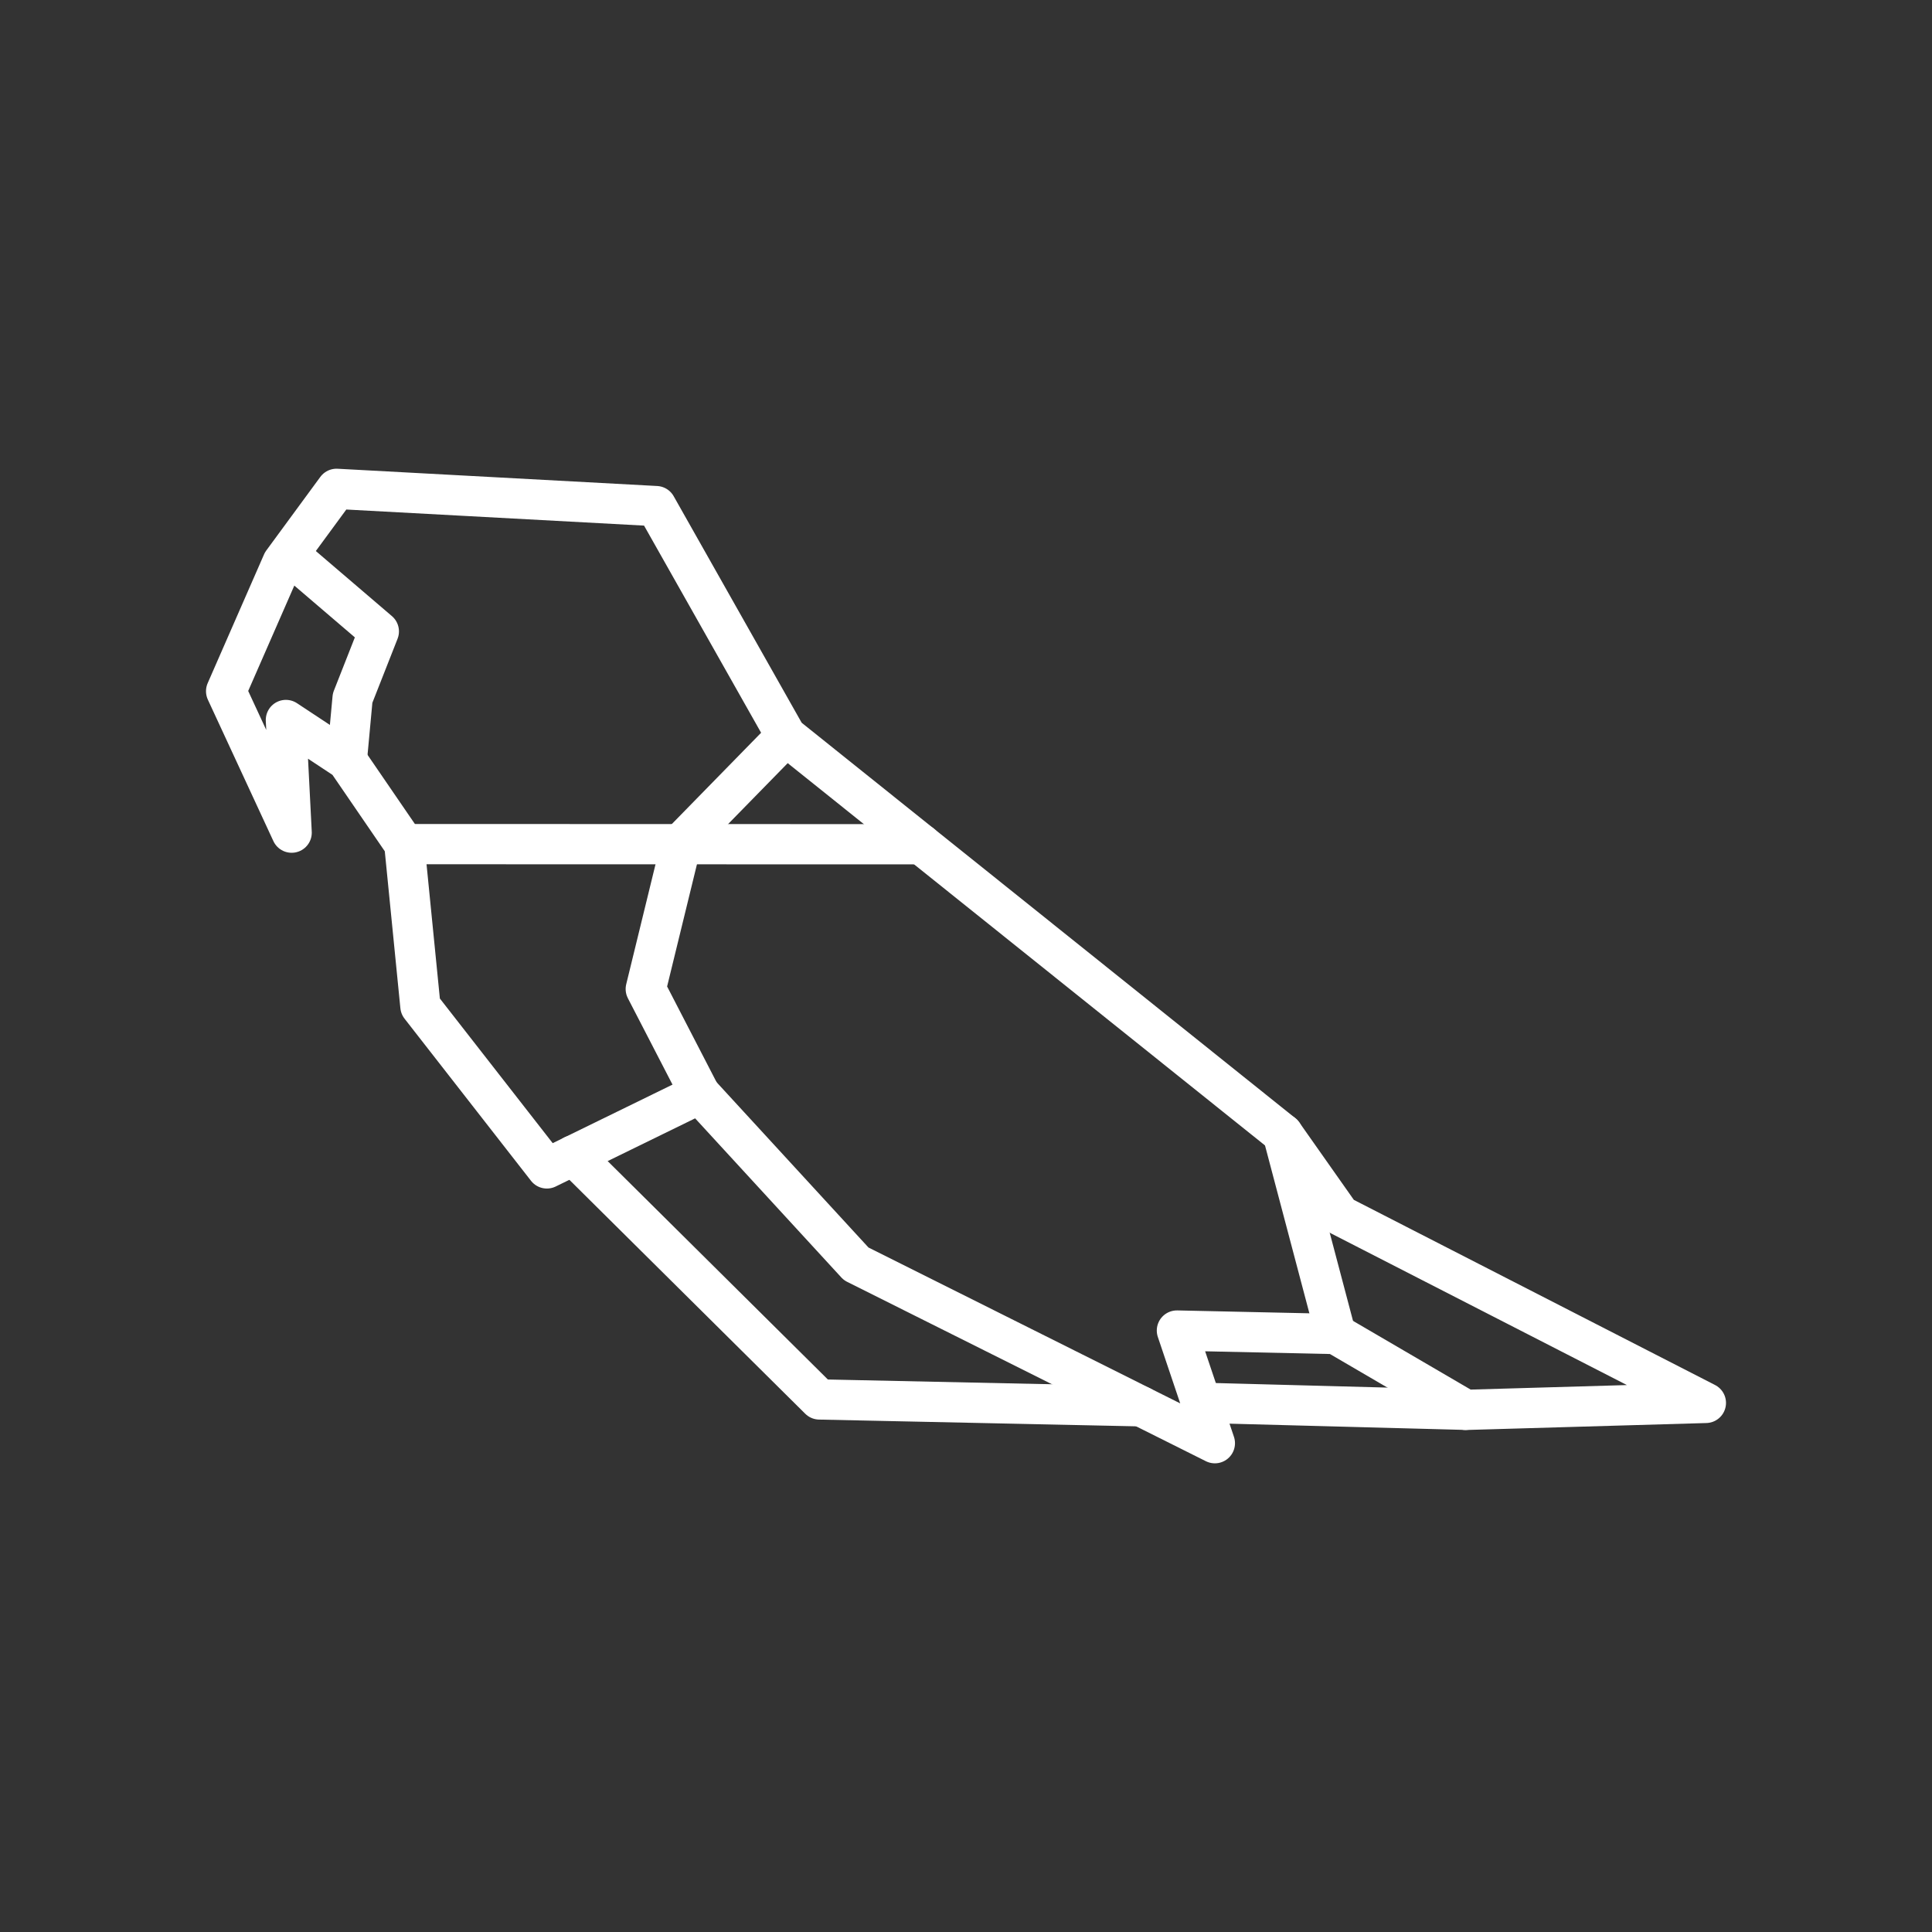 <?xml version="1.0" encoding="UTF-8" standalone="no"?>
<svg
   viewBox="0 0 48 48"
   version="1.1"
   id="svg8"
   xml:space="preserve"
   xmlns="http://www.w3.org/2000/svg"
   xmlns:svg="http://www.w3.org/2000/svg"><rect x="0" y="0" width="48" height="48" fill="#333333" stroke="none"/><defs
     id="defs4"><style
       id="style2">.a{fill:none;stroke:#fff;stroke-linecap:round;stroke-linejoin:round;}</style><style
       id="style822">.cls-1{fill:none;stroke:#000;stroke-linecap:round;stroke-linejoin:round;}</style><style
       id="style913">.cls-1{fill:none;stroke:#fff;stroke-linecap:round;stroke-linejoin:round;}</style></defs><path
     style="font-variation-settings:normal;opacity:1;vector-effect:none;fill:none;fill-opacity:1;stroke:#ffffff;stroke-width:1;stroke-linecap:round;stroke-linejoin:round;stroke-miterlimit:4;stroke-dasharray:none;stroke-dashoffset:0;stroke-opacity:1;-inkscape-stroke:none;stop-color:#000000;stop-opacity:1"
     d="M 42.382,34.855 33.298,30.199 31.87,28.171 19.53,18.287 16.302,12.574 8.361,12.145 7.018,13.974 5.618,17.173 l 1.628,3.514 -0.143,-2.799 1.514,1 1.428,2.085 0.4,4.028 3.142,4.028 3.799,-1.857 3.885,4.228 8.912,4.456 -0.943,-2.799 3.942,0.086 3.228,1.885 z"
     id="path198" /><path
     style="font-variation-settings:normal;opacity:1;vector-effect:none;fill:none;fill-opacity:1;stroke:#ffffff;stroke-width:1;stroke-linecap:round;stroke-linejoin:round;stroke-miterlimit:4;stroke-dasharray:none;stroke-dashoffset:0;stroke-opacity:1;-inkscape-stroke:none;stop-color:#000000;stop-opacity:1"
     d="M 33.184,33.141 31.87,28.171"
     id="path254" /><path
     style="font-variation-settings:normal;opacity:1;vector-effect:none;fill:none;fill-opacity:1;stroke:#ffffff;stroke-width:1;stroke-linecap:round;stroke-linejoin:round;stroke-miterlimit:4;stroke-dasharray:none;stroke-dashoffset:0;stroke-opacity:1;-inkscape-stroke:none;stop-color:#000000;stop-opacity:1"
     d="M 36.412,35.026 29.847,34.852"
     id="path256" /><path
     style="font-variation-settings:normal;opacity:1;vector-effect:none;fill:none;fill-opacity:1;stroke:#ffffff;stroke-width:1;stroke-linecap:round;stroke-linejoin:round;stroke-miterlimit:4;stroke-dasharray:none;stroke-dashoffset:0;stroke-opacity:1;-inkscape-stroke:none;stop-color:#000000;stop-opacity:1"
     d="M 28.347,34.939 20.358,34.769 14.245,28.706"
     id="path258" /><path
     style="font-variation-settings:normal;opacity:1;vector-effect:none;fill:none;fill-opacity:1;stroke:#ffffff;stroke-width:1;stroke-linecap:round;stroke-linejoin:round;stroke-miterlimit:4;stroke-dasharray:none;stroke-dashoffset:0;stroke-opacity:1;-inkscape-stroke:none;stop-color:#000000;stop-opacity:1"
     d="m 17.387,27.171 -1.343,-2.599 0.886,-3.628 2.599,-2.657"
     id="path260" /><path
     style="font-variation-settings:normal;opacity:1;vector-effect:none;fill:none;fill-opacity:1;stroke:#ffffff;stroke-width:1;stroke-linecap:round;stroke-linejoin:round;stroke-miterlimit:4;stroke-dasharray:none;stroke-dashoffset:0;stroke-opacity:1;-inkscape-stroke:none;stop-color:#000000;stop-opacity:1"
     d="m 22.886,20.975 -12.84,-0.003"
     id="path262" /><path
     style="font-variation-settings:normal;opacity:1;vector-effect:none;fill:none;fill-opacity:1;stroke:#ffffff;stroke-width:1;stroke-linecap:round;stroke-linejoin:round;stroke-miterlimit:4;stroke-dasharray:none;stroke-dashoffset:0;stroke-opacity:1;-inkscape-stroke:none;stop-color:#000000;stop-opacity:1"
     d="m 7.275,13.859 2.137,1.828 -0.652,1.657 -0.143,1.543"
     id="path264" /></svg>
